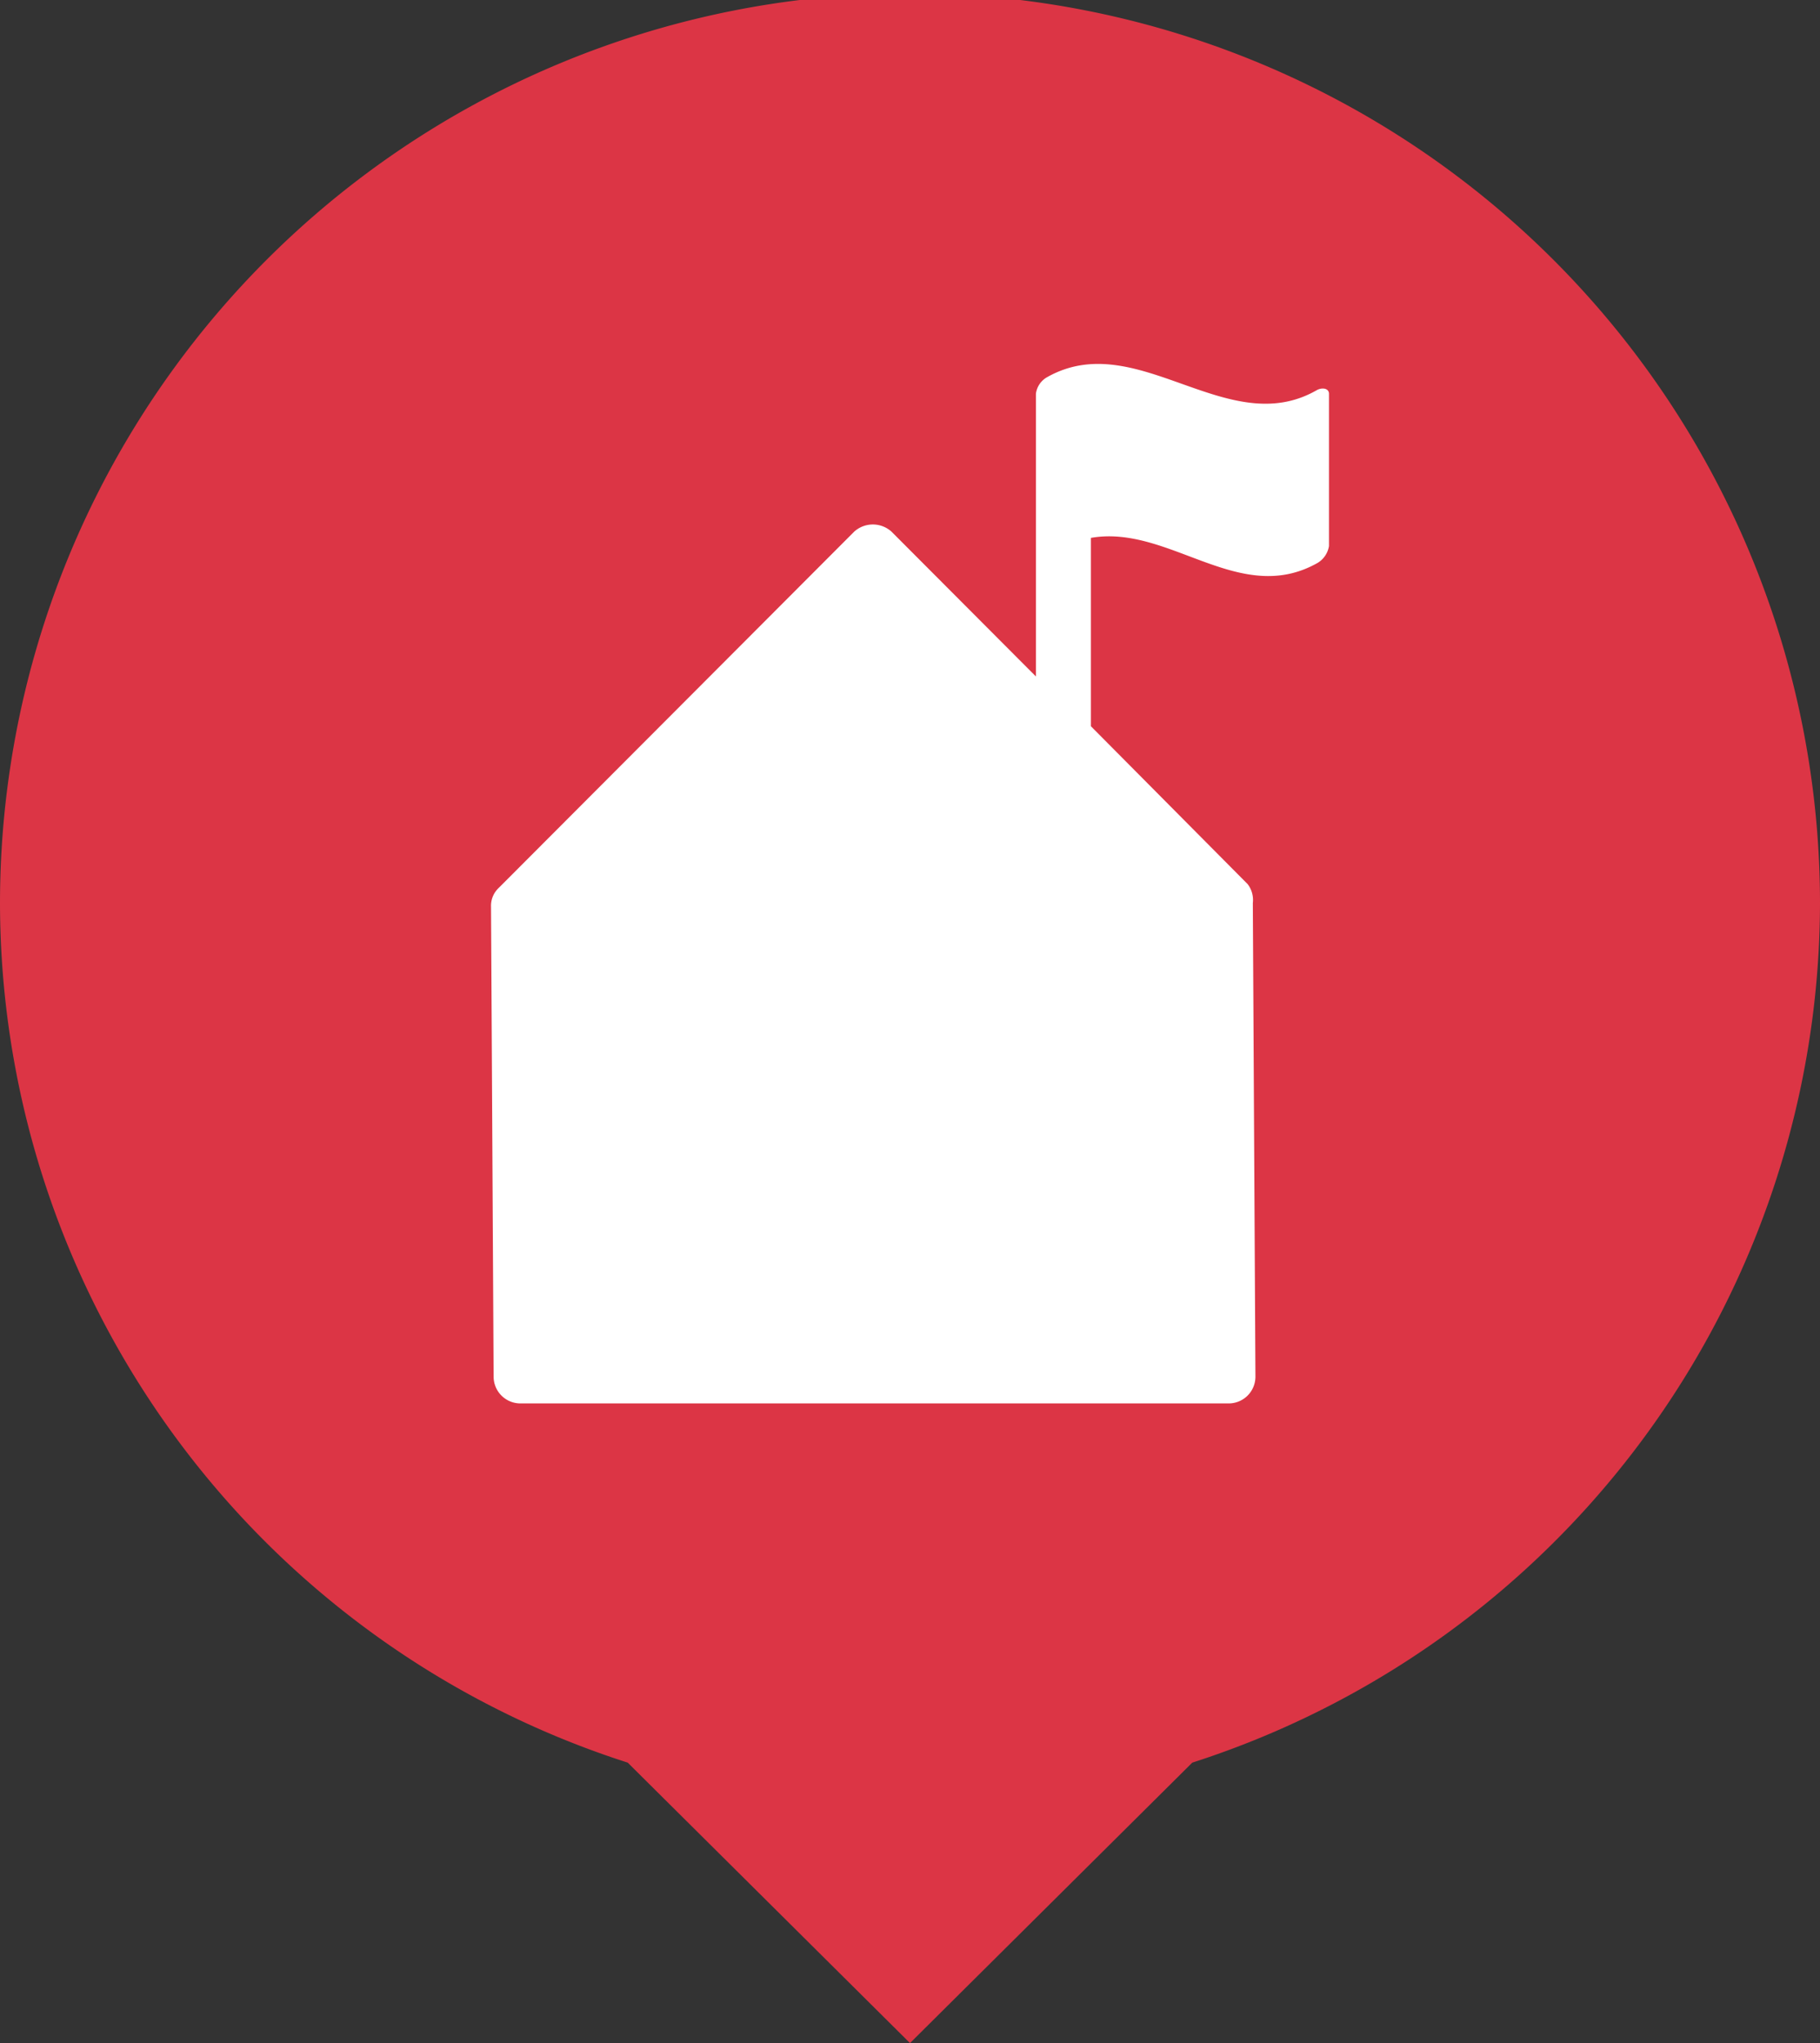 <svg xmlns="http://www.w3.org/2000/svg" width="49" height="55" viewBox="0 0 49 55"><rect x="0" y="0" width="49" height="55" fill="#333333" stroke="none"/><title>Mairie-Rouge</title><g data-name="Calque 1"><path data-name="Tracé 10476" d="M49 24.32a24.5 24.5 0 0 0-49 0 24.33 24.33 0 0 0 16.9 23.13L24.5 55l7.6-7.55A24.35 24.35 0 0 0 49 24.32z" fill="#DC3545"/><path d="M35.44 10.51c-2.41 1.37-4.84-1.73-7.26-.35a.6.6 0 0 0-.29.44v7.61l-.21-.21L24 14.31a.75.75 0 0 0-1 0l-9.57 9.59a.66.66 0 0 0-.21.51l.07 12.65a.72.72 0 0 0 .72.72h19.06a.72.72 0 0 0 .73-.72l-.07-12.75a.7.7 0 0 0-.14-.51l-4.22-4.25v-5.07c2.11-.37 4 1.87 6.11.67a.65.65 0 0 0 .3-.45v-4.1c0-.15-.19-.18-.34-.09z" fill="#fff" fill-rule="evenodd"/></g></svg>